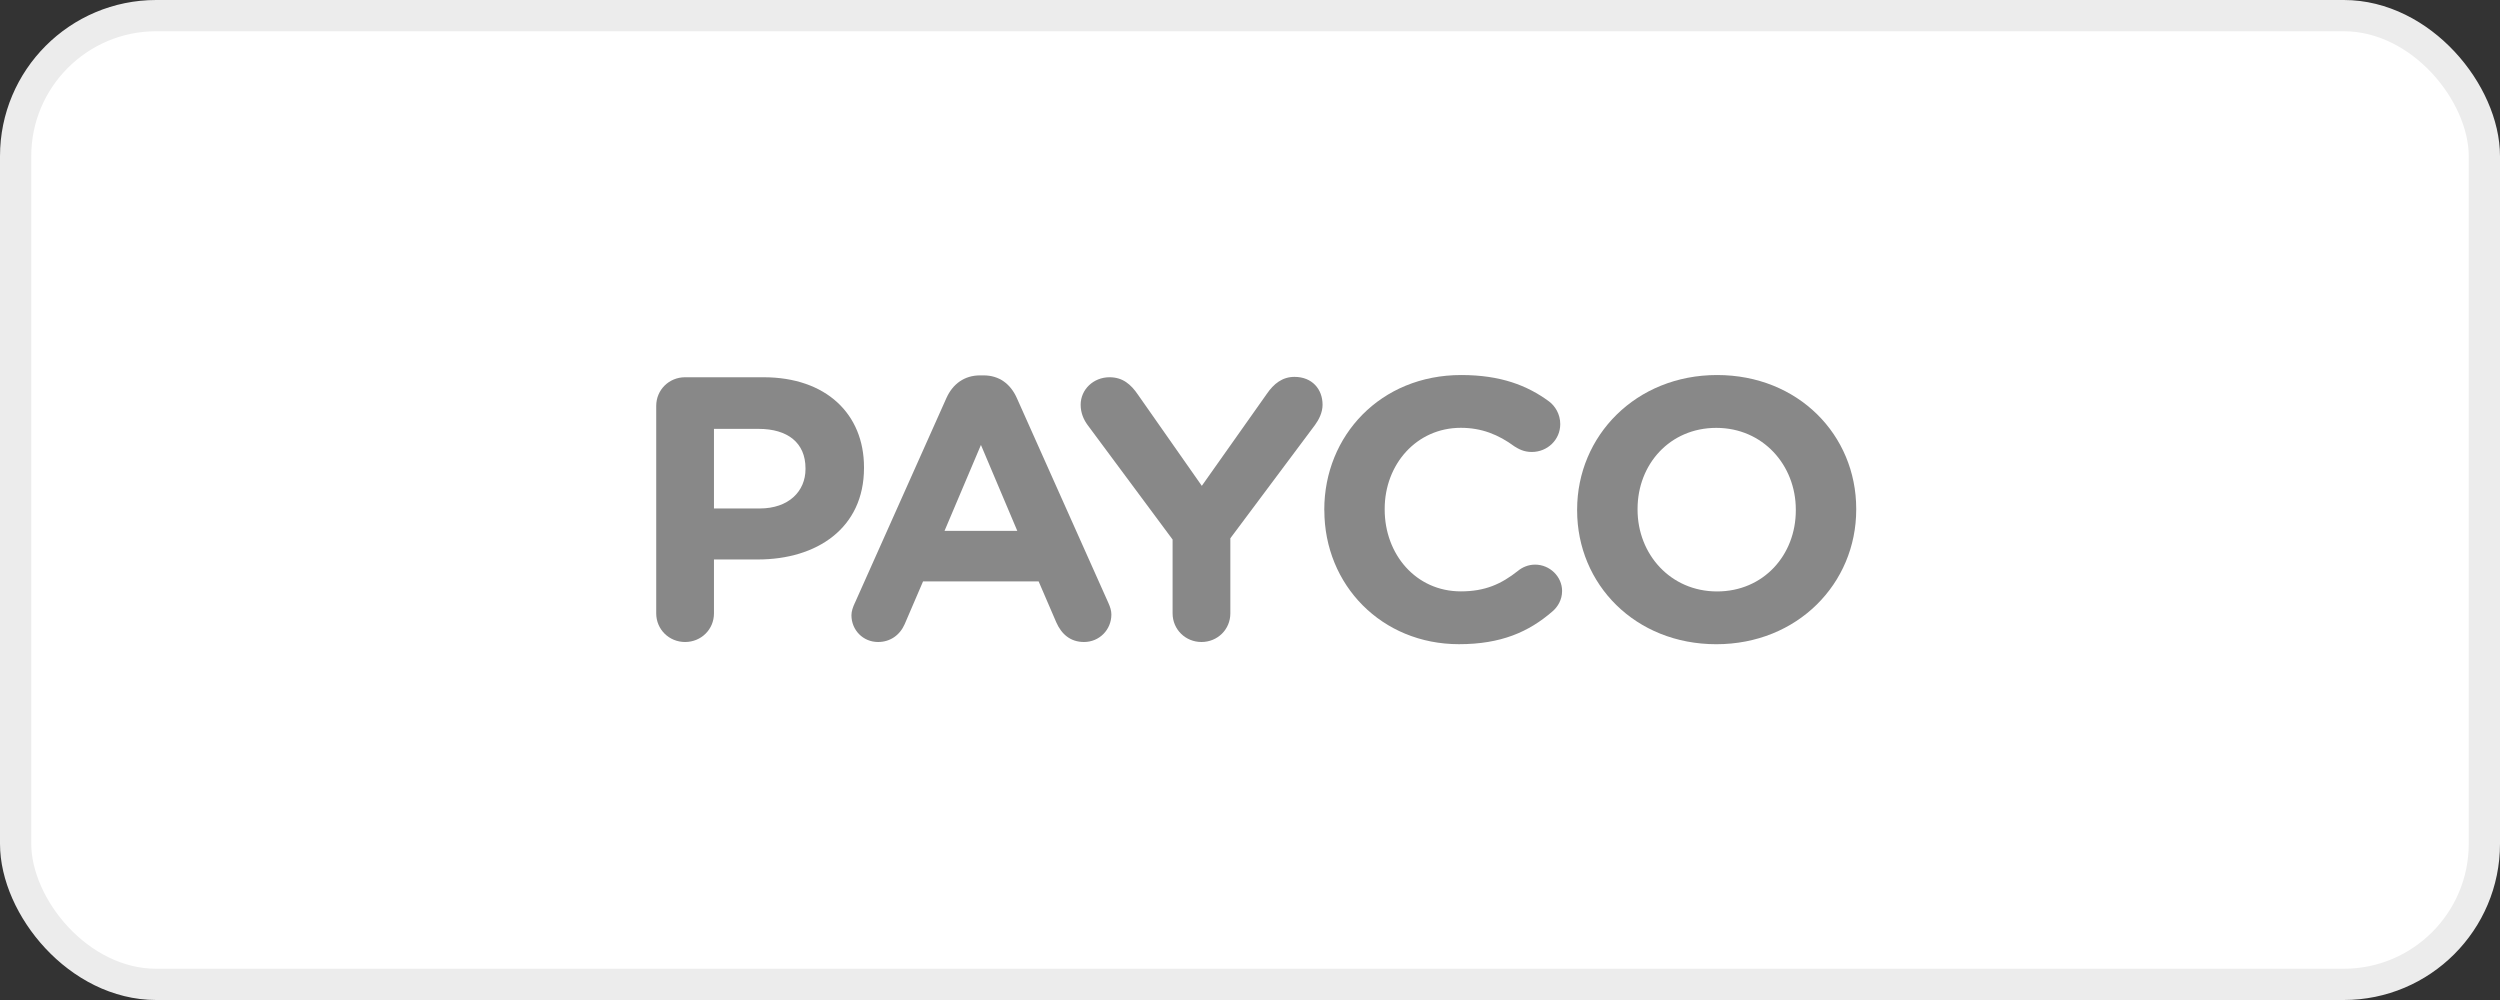 <svg width="80" height="32" viewBox="0 0 80 32" fill="none" xmlns="http://www.w3.org/2000/svg">
<rect x="0" y="0" width="80" height="32" fill="#333333" stroke="none"/>
<rect x="0.5" y="0.5" width="79" height="31" rx="4.5" fill="white" stroke="#ECECEC"/>
<path d="M20.999 12.988C20.999 12.476 21.408 12.072 21.923 12.072H24.431C26.437 12.072 27.648 13.249 27.648 14.952V14.976C27.648 16.904 26.136 17.903 24.252 17.903H22.847V19.628C22.847 20.14 22.438 20.544 21.923 20.544C21.408 20.544 20.999 20.139 20.999 19.628V12.988ZM24.312 16.271C25.235 16.271 25.776 15.724 25.776 15.01V14.986C25.776 14.165 25.2 13.724 24.276 13.724H22.847V16.27H24.312V16.271Z" fill="#888888"/>
<path d="M27.355 19.296L30.285 12.738C30.488 12.285 30.861 12.012 31.364 12.012H31.472C31.977 12.012 32.336 12.285 32.539 12.738L35.469 19.296C35.528 19.426 35.564 19.545 35.564 19.664C35.564 20.152 35.179 20.544 34.688 20.544C34.255 20.544 33.968 20.295 33.8 19.913L33.236 18.604H29.538L28.95 19.972C28.794 20.329 28.481 20.544 28.098 20.544C27.617 20.544 27.246 20.162 27.246 19.687C27.246 19.557 27.294 19.426 27.354 19.296H27.355ZM32.553 16.987L31.39 14.238L30.225 16.987H32.553Z" fill="#888888"/>
<path d="M37.52 17.261L34.808 13.607C34.676 13.429 34.581 13.213 34.581 12.952C34.581 12.464 34.989 12.072 35.505 12.072C35.925 12.072 36.189 12.297 36.416 12.632L38.458 15.547L40.535 12.608C40.762 12.275 41.039 12.06 41.423 12.06C41.987 12.06 42.322 12.452 42.322 12.952C42.322 13.202 42.203 13.429 42.083 13.595L39.371 17.225V19.628C39.371 20.141 38.962 20.544 38.447 20.544C37.932 20.544 37.523 20.139 37.523 19.628V17.261H37.52Z" fill="#888888"/>
<path d="M42.377 16.332V16.309C42.377 13.941 44.177 12.001 46.759 12.001C48.02 12.001 48.872 12.333 49.568 12.845C49.76 12.988 49.928 13.249 49.928 13.571C49.928 14.072 49.52 14.463 49.016 14.463C48.764 14.463 48.596 14.368 48.463 14.285C47.946 13.904 47.407 13.69 46.747 13.69C45.33 13.69 44.31 14.857 44.31 16.283V16.307C44.31 17.735 45.306 18.924 46.747 18.924C47.527 18.924 48.044 18.687 48.571 18.27C48.715 18.151 48.906 18.068 49.123 18.068C49.592 18.068 49.987 18.449 49.987 18.912C49.987 19.197 49.844 19.425 49.676 19.567C48.92 20.222 48.032 20.614 46.687 20.614C44.215 20.614 42.379 18.722 42.379 16.331L42.377 16.332Z" fill="#888888"/>
<path d="M50.468 16.332V16.309C50.468 13.941 52.352 12.001 54.946 12.001C57.539 12.001 59.399 13.915 59.399 16.283V16.307C59.399 18.675 57.516 20.615 54.922 20.615C52.328 20.615 50.468 18.699 50.468 16.332ZM57.466 16.332V16.309C57.466 14.881 56.41 13.692 54.922 13.692C53.433 13.692 52.402 14.858 52.402 16.285V16.309C52.402 17.737 53.457 18.926 54.946 18.926C56.434 18.926 57.466 17.759 57.466 16.332Z" fill="#888888"/>
</svg>
